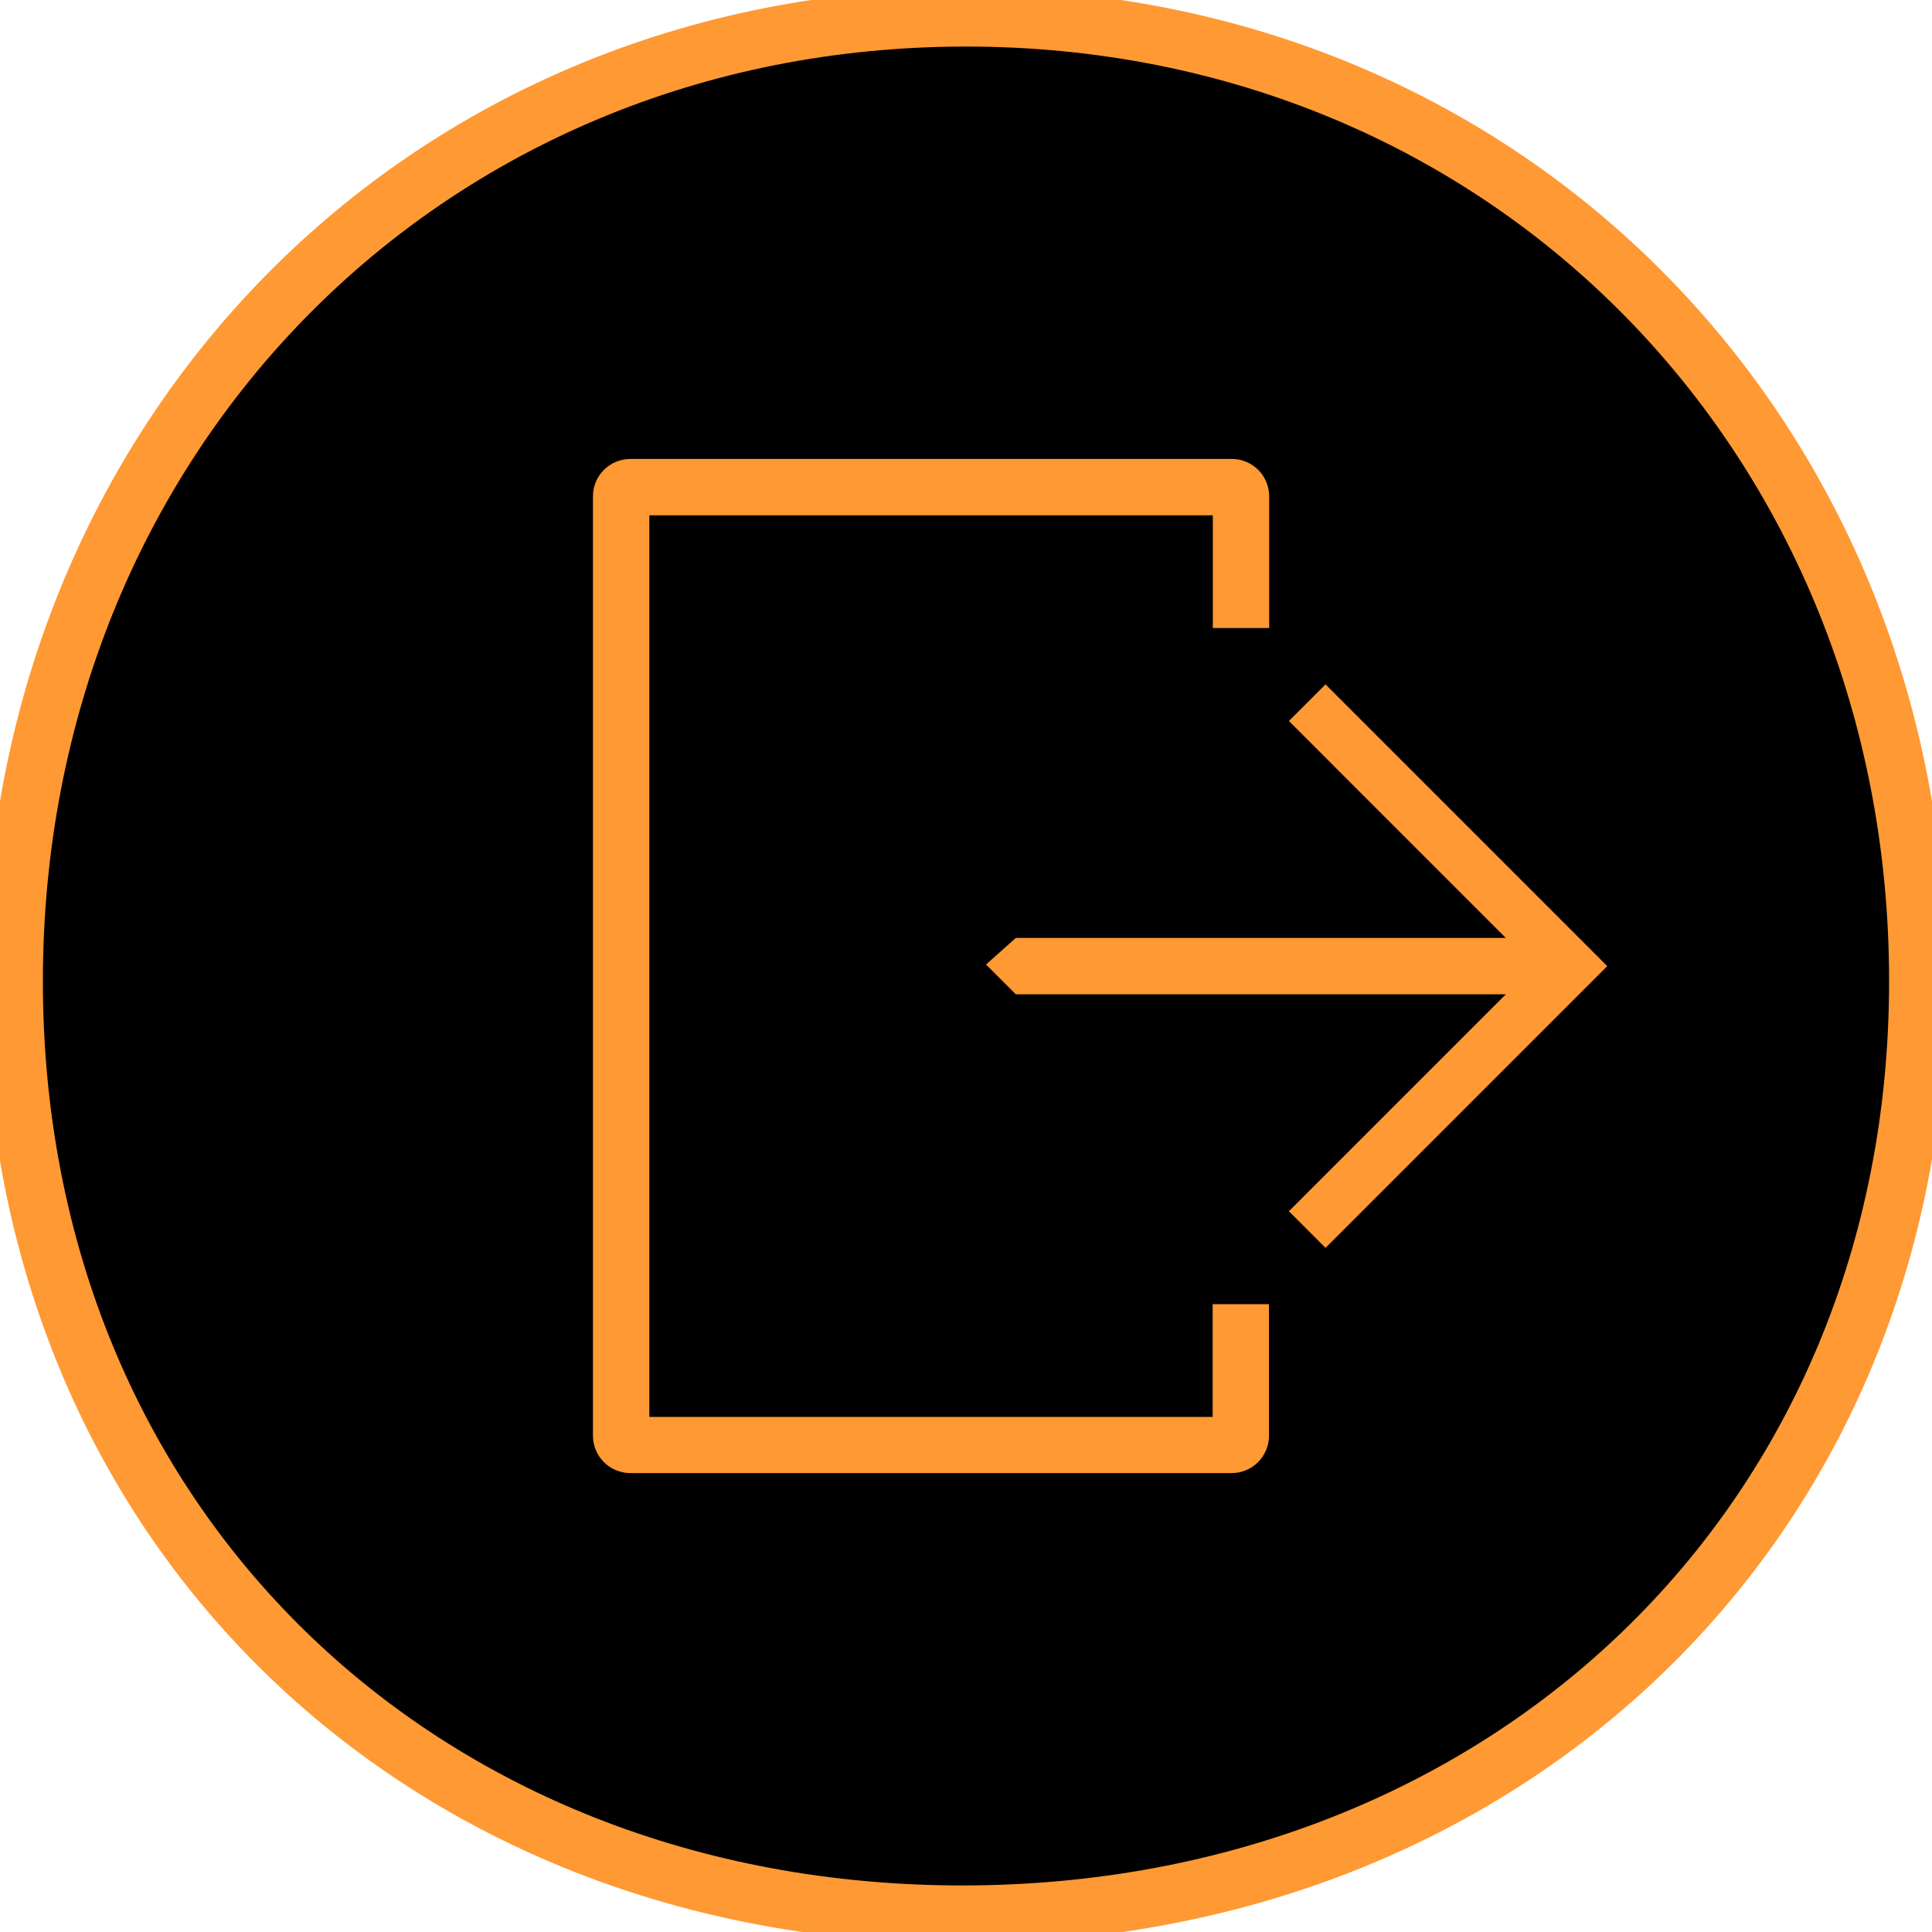 <?xml version="1.0" encoding="utf-8"?>
<!-- Generator: Adobe Illustrator 16.0.0, SVG Export Plug-In . SVG Version: 6.00 Build 0)  -->
<!DOCTYPE svg PUBLIC "-//W3C//DTD SVG 1.1//EN" "http://www.w3.org/Graphics/SVG/1.1/DTD/svg11.dtd">
<svg version="1.1" id="Your_Icon" xmlns="http://www.w3.org/2000/svg" xmlns:xlink="http://www.w3.org/1999/xlink" x="0px" y="0px"
	 width="100px" height="100px" viewBox="0 0 100 100" enable-background="new 0 0 100 100" xml:space="preserve">
<path id="XMLID_1_" stroke="#FF9933" stroke-width="3" stroke-miterlimit="10" d="M99.279,50.785
	c0,28.098-21.373,48.305-49.473,48.305C21.707,99.09,0.72,78.883,0.72,50.785C0.721,22.684,21.901,0.91,50,0.91
	C78.1,0.91,99.279,22.682,99.279,50.785z"/>
<path fill="#FF9933" d="M30.691,25.694v48.615c0,1.07,0.865,1.938,1.938,1.938h31.116c1.071,0,1.938-0.865,1.938-1.938v-6.804
	h-2.916v5.834H33.609V26.673h29.167v5.833h2.916v-6.813c0-1.073-0.861-1.938-1.938-1.938H32.629
	C31.557,23.756,30.691,24.621,30.691,25.694z"/>
<polygon fill="#FF9933" points="68.609,35.423 66.714,37.319 77.941,48.548 52.579,48.548 51.036,49.923 52.579,51.465 
	77.941,51.465 66.714,62.693 68.609,64.59 83.191,50.007 "/>
</svg>
